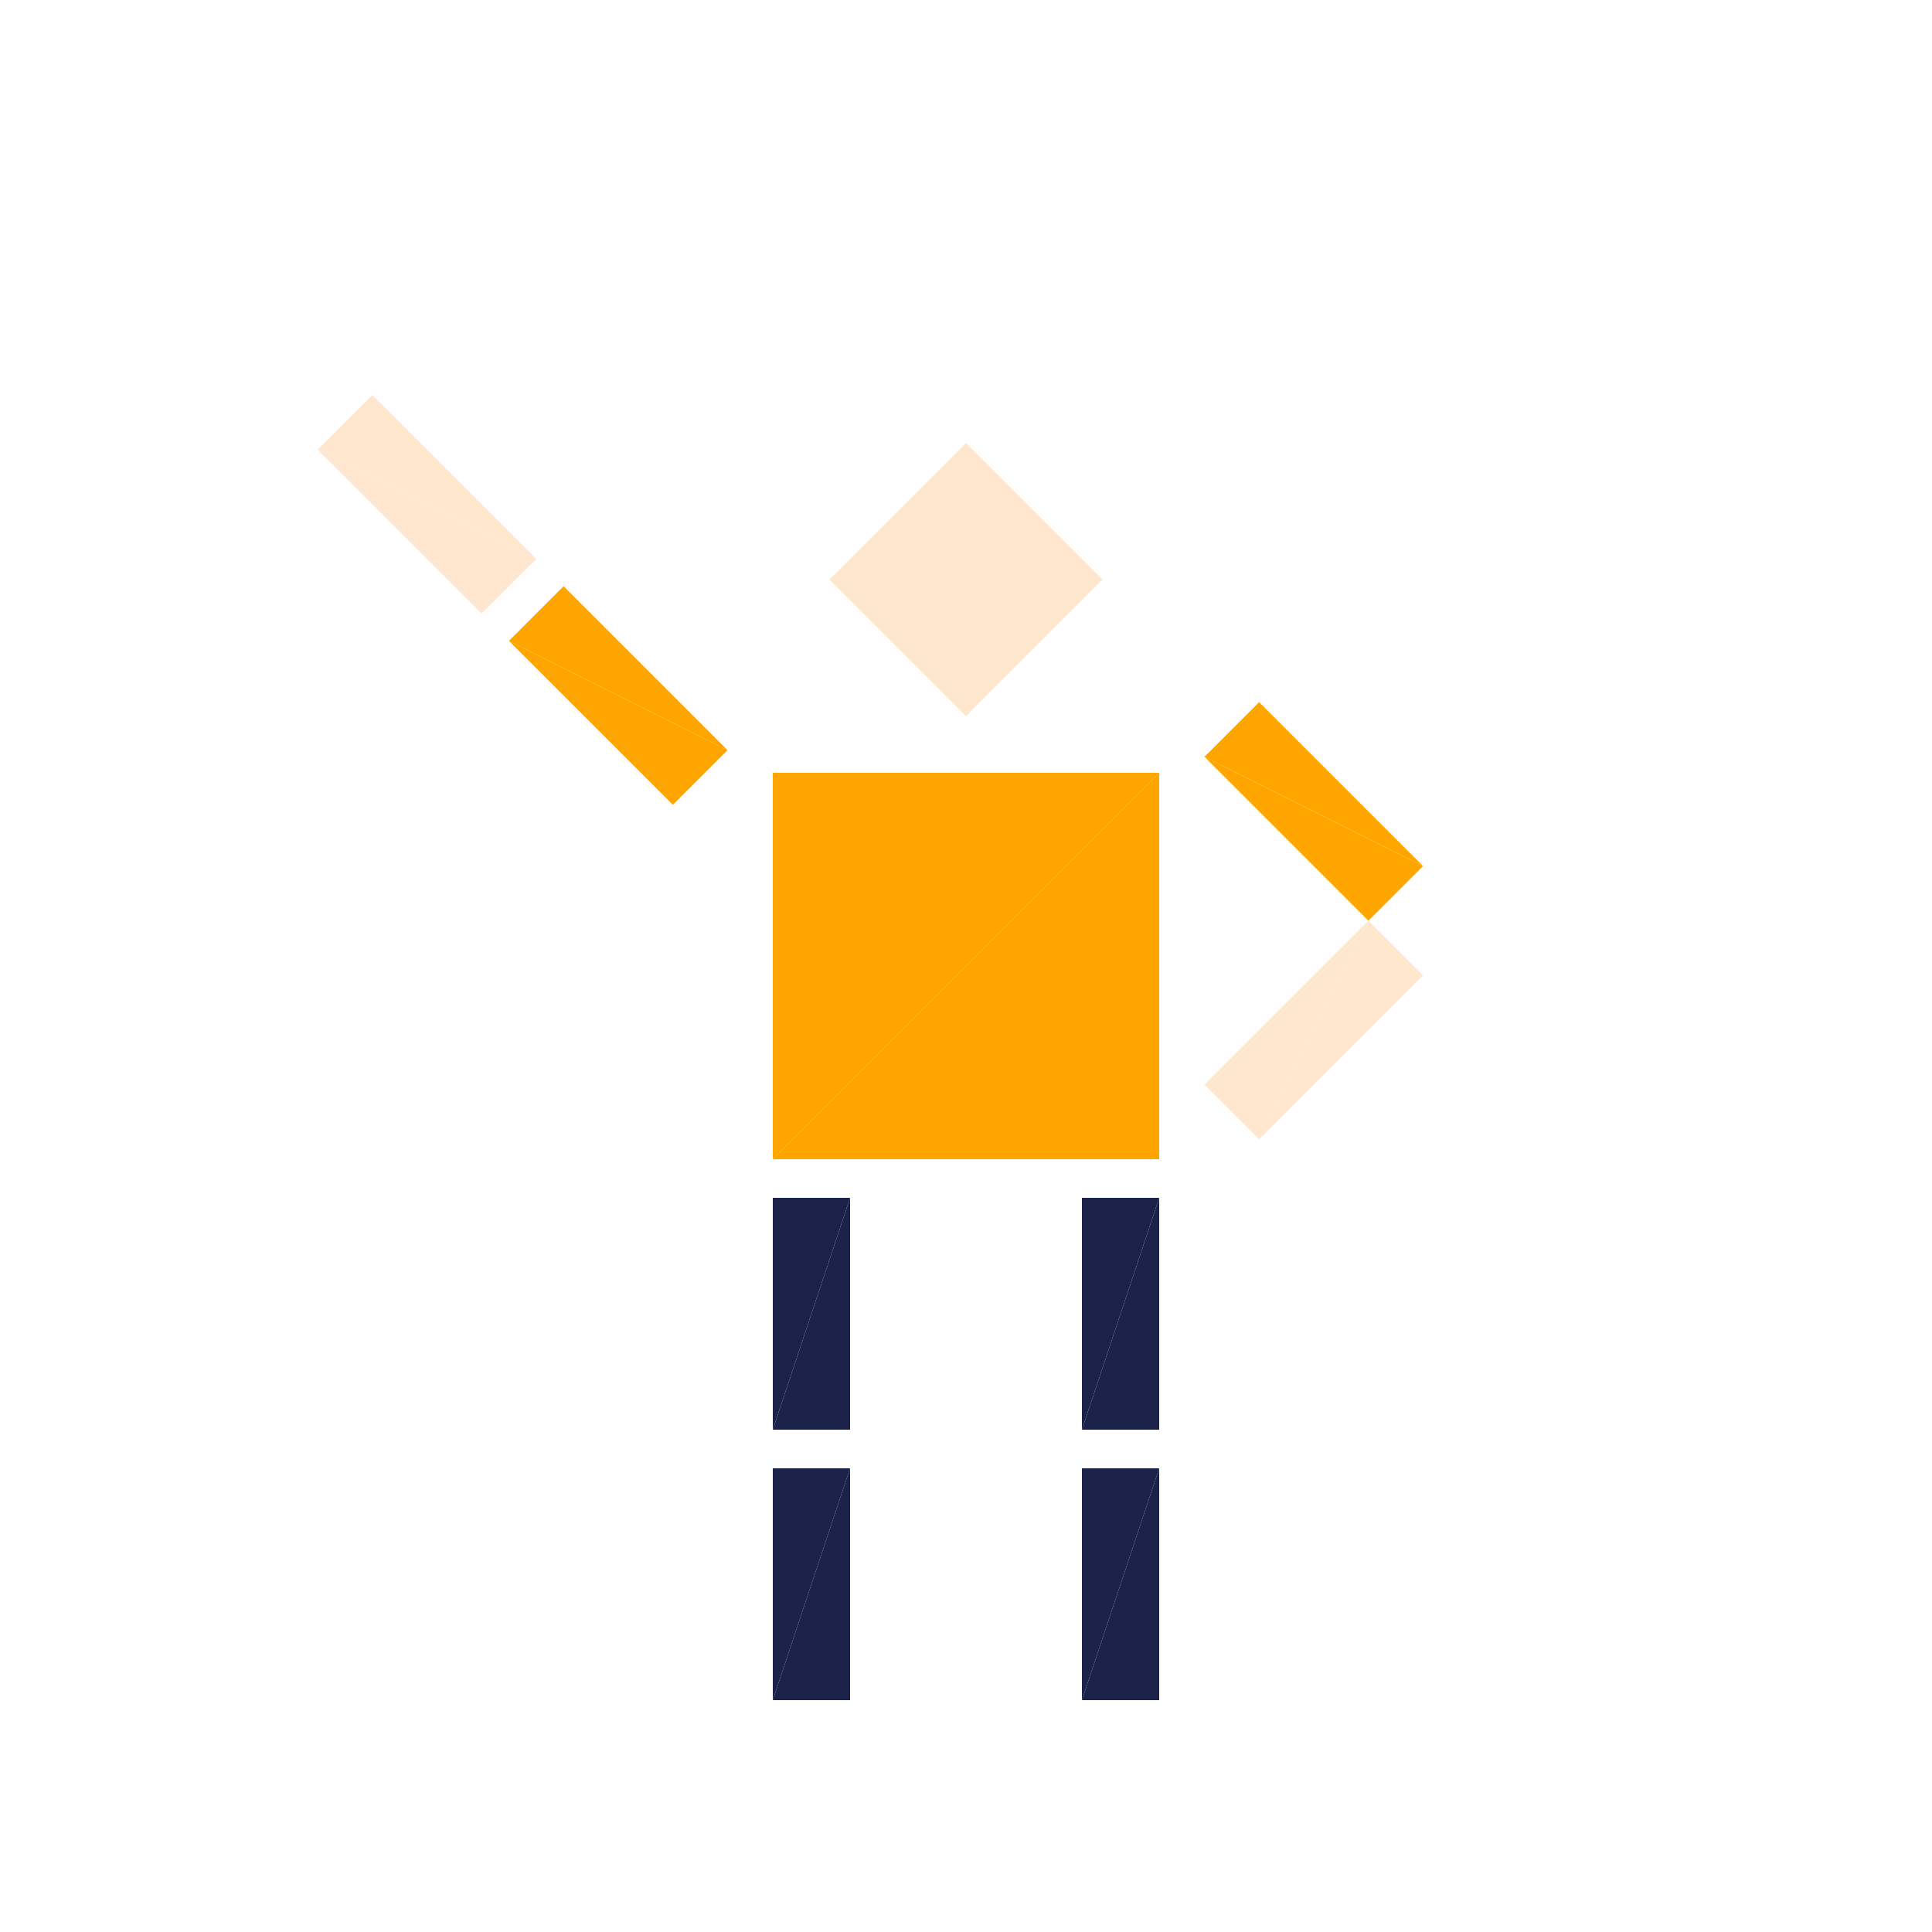 <?xml version="1.0" encoding="utf-8"?>
<!-- Generator: Adobe Illustrator 16.0.4, SVG Export Plug-In . SVG Version: 6.00 Build 0)  -->
<!DOCTYPE svg PUBLIC "-//W3C//DTD SVG 1.1//EN" "http://www.w3.org/Graphics/SVG/1.1/DTD/svg11.dtd">
<svg version="1.1" id="Layer_1" xmlns="http://www.w3.org/2000/svg" xmlns:xlink="http://www.w3.org/1999/xlink" x="0px" y="0px"
	 width="500.0px" height="500.0px" viewBox="0 0 500 500" enable-background="new 0 0 500 500"
	 xml:space="preserve">

<g transform="translate(250 250)">
	<!-- torso -->
	<polygon fill="#FFA500" points="-50,-50 50,-50 -50,50 "/>
	<polygon fill="#FFA500" points="-50,50 50,-50 50,50"/>

	<!-- head -->
	<g transform="translate(0 -100)">
		<g transform="rotate(45)">
			<g transform="scale(.5 .5)">
				<polygon fill="#FFE6CF" points="-50,-50 50,-50 -50,50 "/>
				<polygon fill="#FFE6CF" points="-50,50 50,-50 50,50"/>
			</g>
		</g>
	</g>

	<!-- left leg -->
	<g transform="translate(-40 90)">
		<g transform="scale(.2 .6)">
			<polygon fill="#1A224A" points="-50,-50 50,-50 -50,50 "/>
			<polygon fill="#1A224A" points="-50,50 50,-50 50,50"/>
		</g>
		<g transform="translate(0 70)">
			<g transform="scale(.2 .6)">
				<polygon fill="#1A224A" points="-50,-50 50,-50 -50,50 "/>
				<polygon fill="#1A224A" points="-50,50 50,-50 50,50"/>
			</g>
		</g>
	</g>

	<!-- right leg -->
	<g transform="translate(40 90)">
		<g transform="scale(.2 .6)">
			<polygon fill="#1A224A" points="-50,-50 50,-50 -50,50 "/>
			<polygon fill="#1A224A" points="-50,50 50,-50 50,50"/>
		</g>
		<g transform="translate(0 70)">
			<g transform="scale(.2 .6)">
				<polygon fill="#1A224A" points="-50,-50 50,-50 -50,50 "/>
				<polygon fill="#1A224A" points="-50,50 50,-50 50,50"/>
			</g>
		</g>
	</g>

	<g transform="translate(-90 -70)">
		<g transform="rotate(45)">
			<g transform="scale(.6 .2)">
				<polygon fill="#FFA500" points="-50,-50 50,-50 -50,50 "/>
				<polygon fill="#FFA500" points="-50,50 50,-50 50,50"/>
			</g>
			<g transform="translate(-70 0)">
				<g transform="scale(.6 .2)">
					<polygon fill="#FFE6CF" points="-50,-50 50,-50 -50,50 "/>
					<polygon fill="#FFE6CF" points="-50,50 50,-50 50,50"/>
				</g>
			</g>
		</g>
	</g>


	<g transform="translate(90 -40)">
		<g transform="rotate(45)">
			<g transform="scale(.6 .2)">
				<polygon fill="#FFA500" points="-50,-50 50,-50 -50,50 "/>
				<polygon fill="#FFA500" points="-50,50 50,-50 50,50"/>
			</g>
			<g transform="translate(40 40)">
				<g transform="rotate(90)">
					<g transform="scale(.6 .2)">
						<polygon fill="#FFE6CF" points="-50,-50 50,-50 -50,50 "/>
						<polygon fill="#FFE6CF" points="-50,50 50,-50 50,50"/>
					</g>
				</g>
			</g>
		</g>
	</g>

</g>


</svg>
